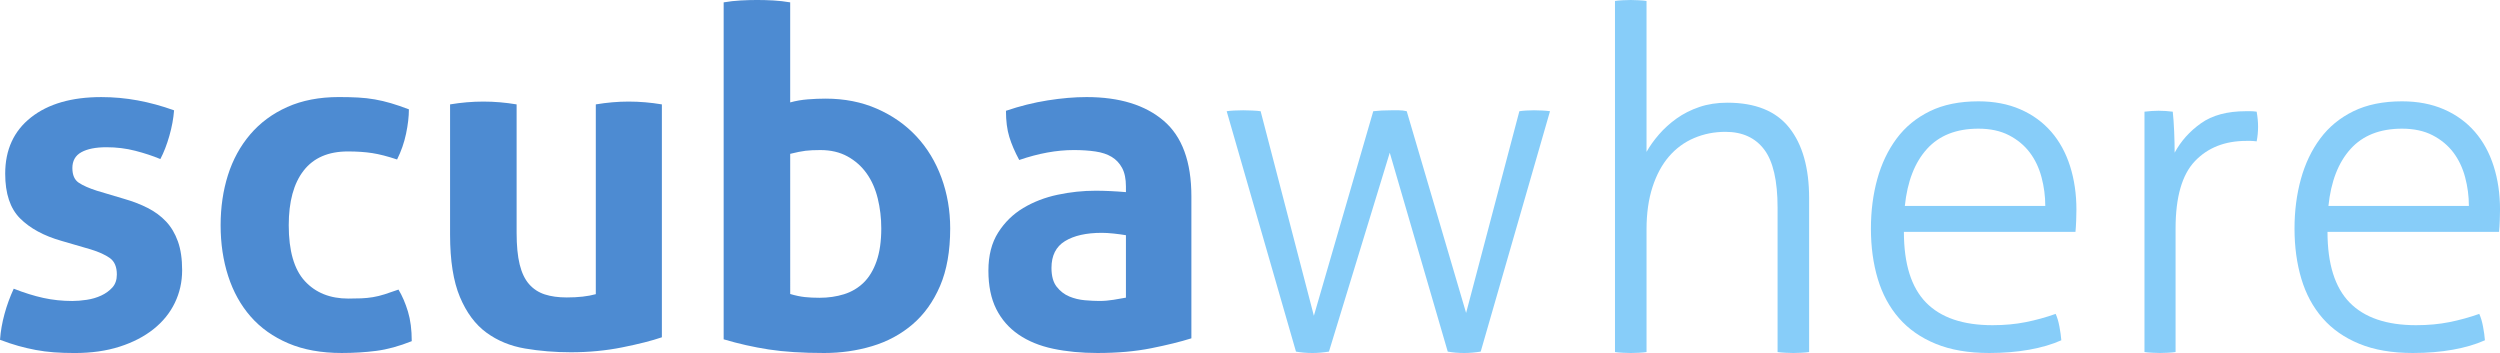 <?xml version="1.0" encoding="UTF-8" standalone="no"?>
<!-- Created with Inkscape (http://www.inkscape.org/) -->

<svg
   xmlns:dc="http://purl.org/dc/elements/1.1/"
   xmlns:cc="http://creativecommons.org/ns#"
   xmlns:rdf="http://www.w3.org/1999/02/22-rdf-syntax-ns#"
   xmlns:svg="http://www.w3.org/2000/svg"
   xmlns="http://www.w3.org/2000/svg"
   xmlns:sodipodi="http://sodipodi.sourceforge.net/DTD/sodipodi-0.dtd"
   xmlns:inkscape="http://www.inkscape.org/namespaces/inkscape"
   width="283.285"
   height="40"
   id="svg3013"
   version="1.1"
   inkscape:version="0.48.4 r9939"
   sodipodi:docname="Neues Dokument 2">
  <defs
     id="defs3015" />
  <sodipodi:namedview
     id="base"
     pagecolor="#ffffff"
     bordercolor="#666666"
     borderopacity="1.0"
     inkscape:pageopacity="0.0"
     inkscape:pageshadow="2"
     inkscape:zoom="3.959798"
     inkscape:cx="126.41677"
     inkscape:cy="-4.0927367"
     inkscape:document-units="px"
     inkscape:current-layer="layer1"
     showgrid="false"
     fit-margin-top="0"
     fit-margin-left="0"
     fit-margin-right="0"
     fit-margin-bottom="0"
     inkscape:window-width="1920"
     inkscape:window-height="1005"
     inkscape:window-x="-9"
     inkscape:window-y="-9"
     inkscape:window-maximized="1">
    <inkscape:grid
       type="xygrid"
       id="grid3046"
       empspacing="5"
       visible="true"
       enabled="true"
       snapvisiblegridlinesonly="true" />
  </sodipodi:namedview>
  <g
     inkscape:label="Ebene 1"
     inkscape:groupmode="layer"
     id="layer1"
     transform="translate(-161.215,-483.791)">
    <path
       inkscape:connector-curvature="0"
       id="path3029"
       style="font-size:18px;font-style:normal;font-variant:normal;font-weight:bold;font-stretch:normal;line-height:125%;letter-spacing:0px;word-spacing:0px;fill:#4d8bd2;fill-opacity:1;stroke:none;font-family:Aller;-inkscape-font-specification:Aller Bold"
       d="m 168.184,511.086 c -2.001,-0.571 -3.565,-1.42 -4.691,-2.545 -1.126,-1.125 -1.689,-2.814 -1.689,-5.066 -1e-5,-2.716 0.974,-4.842 2.922,-6.378 1.948,-1.537 4.601,-2.305 7.96,-2.305 1.394,2e-5 2.77,0.125 4.127,0.375 1.358,0.25 2.734,0.625 4.127,1.126 -0.071,0.929 -0.249,1.894 -0.535,2.895 -0.286,1.001 -0.625,1.876 -1.019,2.626 -0.857,-0.357 -1.804,-0.669 -2.841,-0.937 -1.037,-0.268 -2.126,-0.402 -3.269,-0.402 -1.216,3e-5 -2.164,0.188 -2.842,0.563 -0.679,0.375 -1.018,0.974 -1.018,1.796 -2e-5,0.786 0.241,1.34 0.724,1.662 0.483,0.322 1.17,0.625 2.064,0.911 l 3.056,0.911 c 1,0.286 1.902,0.634 2.707,1.045 0.804,0.411 1.492,0.92 2.065,1.528 0.572,0.607 1.019,1.358 1.34,2.251 0.321,0.893 0.482,1.983 0.482,3.27 -1e-5,1.322 -0.277,2.554 -0.83,3.698 -0.554,1.144 -1.358,2.135 -2.412,2.975 -1.055,0.84 -2.332,1.501 -3.833,1.984 -1.501,0.483 -3.198,0.724 -5.093,0.724 -0.857,0 -1.643,-0.027 -2.358,-0.08 -0.715,-0.053 -1.403,-0.143 -2.065,-0.267 -0.661,-0.125 -1.314,-0.277 -1.957,-0.456 -0.643,-0.179 -1.34,-0.411 -2.09,-0.697 0.071,-0.965 0.24,-1.939 0.509,-2.922 0.268,-0.983 0.617,-1.939 1.045,-2.868 1.179,0.465 2.296,0.813 3.35,1.045 1.055,0.232 2.153,0.348 3.296,0.348 0.501,0 1.046,-0.045 1.635,-0.134 0.589,-0.089 1.135,-0.25 1.635,-0.483 0.501,-0.232 0.92,-0.536 1.26,-0.911 0.339,-0.375 0.509,-0.866 0.509,-1.474 -1e-5,-0.858 -0.259,-1.475 -0.777,-1.85 -0.518,-0.375 -1.242,-0.706 -2.171,-0.991 z" />
    <path
       inkscape:connector-curvature="0"
       id="path3031"
       style="font-size:18px;font-style:normal;font-variant:normal;font-weight:bold;font-stretch:normal;line-height:125%;letter-spacing:0px;word-spacing:0px;fill:#4d8bd2;fill-opacity:1;stroke:none;font-family:Aller;-inkscape-font-specification:Aller Bold"
       d="m 206.371,516.607 c 0.429,0.715 0.786,1.547 1.072,2.493 0.286,0.947 0.429,2.063 0.429,3.35 -1.43,0.571 -2.77,0.938 -4.021,1.099 -1.251,0.161 -2.555,0.241 -3.913,0.241 -2.323,0 -4.342,-0.366 -6.058,-1.099 -1.716,-0.732 -3.136,-1.742 -4.262,-3.029 -1.126,-1.287 -1.974,-2.815 -2.546,-4.584 -0.572,-1.769 -0.858,-3.69 -0.858,-5.762 0,-2.037 0.277,-3.931 0.831,-5.682 0.554,-1.751 1.394,-3.288 2.52,-4.61 1.126,-1.322 2.529,-2.359 4.208,-3.109 1.68,-0.75 3.627,-1.125 5.842,-1.126 0.786,2e-5 1.51,0.018 2.172,0.053 0.661,0.035 1.296,0.107 1.903,0.214 0.607,0.107 1.215,0.251 1.822,0.429 0.607,0.179 1.286,0.411 2.037,0.697 -2e-5,0.821 -0.107,1.741 -0.321,2.76 -0.214,1.019 -0.554,1.993 -1.018,2.922 -1.072,-0.358 -2.01,-0.599 -2.815,-0.724 -0.804,-0.125 -1.725,-0.187 -2.761,-0.187 -2.216,1e-5 -3.887,0.724 -5.012,2.171 -1.126,1.447 -1.688,3.511 -1.688,6.192 0,2.894 0.607,5.003 1.822,6.325 1.215,1.322 2.859,1.984 4.932,1.984 0.535,1e-5 1.027,-0.009 1.474,-0.027 0.447,-0.018 0.885,-0.063 1.314,-0.134 0.429,-0.071 0.866,-0.179 1.313,-0.321 0.447,-0.143 0.974,-0.322 1.581,-0.537 z" />
    <path
       inkscape:connector-curvature="0"
       id="path3033"
       style="font-size:18px;font-style:normal;font-variant:normal;font-weight:bold;font-stretch:normal;line-height:125%;letter-spacing:0px;word-spacing:0px;fill:#4d8bd2;fill-opacity:1;stroke:none;font-family:Aller;-inkscape-font-specification:Aller Bold"
       d="m 212.215,495.62 c 1.274,-0.213 2.53,-0.319 3.769,-0.319 1.239,3e-5 2.496,0.106 3.771,0.319 l 0,14.548 c -2e-5,1.452 0.115,2.647 0.345,3.585 0.23,0.938 0.584,1.681 1.062,2.23 0.478,0.548 1.071,0.937 1.778,1.168 0.708,0.23 1.539,0.345 2.495,0.345 1.309,0 2.407,-0.124 3.293,-0.371 l 0,-21.505 c 1.274,-0.213 2.512,-0.319 3.716,-0.319 1.239,3e-5 2.496,0.106 3.771,0.319 l 0,26.39 c -1.133,0.389 -2.629,0.769 -4.487,1.141 -1.858,0.372 -3.796,0.557 -5.814,0.557 -1.805,0 -3.54,-0.142 -5.203,-0.425 -1.664,-0.283 -3.124,-0.885 -4.381,-1.805 -1.257,-0.92 -2.257,-2.266 -3,-4.036 -0.743,-1.77 -1.115,-4.124 -1.115,-7.063 z" />
    <path
       inkscape:connector-curvature="0"
       id="path3037"
       style="font-size:18px;font-style:normal;font-variant:normal;font-weight:bold;font-stretch:normal;line-height:125%;letter-spacing:0px;word-spacing:0px;fill:#4d8bd2;fill-opacity:1;stroke:none;font-family:Aller;-inkscape-font-specification:Aller Bold"
       d="m 288.799,510.443 c -0.43,-0.072 -0.895,-0.135 -1.397,-0.188 -0.502,-0.053 -0.95,-0.08 -1.343,-0.08 -1.756,10e-6 -3.144,0.313 -4.165,0.938 -1.021,0.625 -1.532,1.635 -1.532,3.029 -1e-5,0.929 0.197,1.644 0.591,2.144 0.394,0.5 0.869,0.866 1.424,1.099 0.555,0.232 1.147,0.375 1.774,0.429 0.627,0.054 1.173,0.081 1.639,0.081 0.537,0 1.074,-0.045 1.611,-0.134 0.537,-0.089 1.003,-0.17 1.398,-0.242 z m 0,-5.521 c -3e-5,-0.858 -0.143,-1.555 -0.43,-2.092 -0.286,-0.536 -0.681,-0.956 -1.182,-1.26 -0.502,-0.304 -1.12,-0.509 -1.854,-0.616 -0.734,-0.107 -1.549,-0.16 -2.446,-0.16 -1.934,10e-6 -3.994,0.375 -6.179,1.126 -0.502,-0.929 -0.878,-1.805 -1.128,-2.626 -0.25,-0.822 -0.376,-1.805 -0.376,-2.949 1.575,-0.537 3.151,-0.93 4.728,-1.179 1.577,-0.25 3.045,-0.375 4.406,-0.375 3.726,2e-5 6.637,0.894 8.733,2.68 2.096,1.787 3.144,4.646 3.144,8.576 l 0,16.081 c -1.254,0.394 -2.777,0.769 -4.568,1.126 -1.791,0.357 -3.815,0.536 -6.072,0.536 -1.827,0 -3.502,-0.161 -5.025,-0.483 -1.523,-0.322 -2.831,-0.858 -3.923,-1.608 -1.092,-0.75 -1.934,-1.715 -2.525,-2.895 -0.591,-1.179 -0.887,-2.626 -0.887,-4.341 -10e-6,-1.716 0.367,-3.154 1.102,-4.316 0.735,-1.161 1.684,-2.091 2.849,-2.788 1.164,-0.697 2.463,-1.197 3.896,-1.501 1.433,-0.304 2.866,-0.456 4.299,-0.456 1.039,10e-6 2.185,0.053 3.439,0.16 z" />
    <path
       inkscape:connector-curvature="0"
       id="path3093"
       style="font-size:18px;font-style:normal;font-variant:normal;font-weight:bold;font-stretch:normal;line-height:125%;letter-spacing:0px;word-spacing:0px;fill:#4d8bd2;fill-opacity:1;stroke:none;font-family:Aller;-inkscape-font-specification:Aller Bold"
       d="m 250.755,484.058 c -0.642,-0.108 -1.275,-0.179 -1.899,-0.215 -0.624,-0.035 -1.239,-0.053 -1.845,-0.053 -0.606,4e-5 -1.23,0.018 -1.871,0.053 -0.641,0.035 -1.283,0.107 -1.925,0.215 l 0,38.182 c 1.676,0.499 3.378,0.883 5.106,1.15 1.729,0.267 3.823,0.401 6.283,0.401 1.89,0 3.699,-0.258 5.429,-0.775 1.729,-0.517 3.253,-1.337 4.572,-2.459 1.319,-1.123 2.361,-2.576 3.129,-4.358 0.767,-1.783 1.151,-3.958 1.151,-6.525 0,-2.031 -0.33,-3.947 -0.99,-5.748 -0.66,-1.801 -1.605,-3.36 -2.835,-4.68 -1.23,-1.319 -2.718,-2.362 -4.465,-3.129 -1.747,-0.766 -3.69,-1.15 -5.829,-1.15 -0.642,2e-5 -1.31,0.027 -2.006,0.081 -0.695,0.054 -1.364,0.169 -2.006,0.347 z m 0,17.165 c 0.714,-0.178 1.293,-0.294 1.739,-0.348 0.446,-0.053 1.007,-0.08 1.683,-0.08 1.177,3e-5 2.202,0.241 3.075,0.722 0.873,0.481 1.595,1.123 2.166,1.925 0.571,0.802 0.99,1.747 1.257,2.834 0.267,1.087 0.401,2.219 0.401,3.395 0,1.462 -0.178,2.701 -0.534,3.718 -0.356,1.016 -0.846,1.827 -1.47,2.433 -0.624,0.606 -1.364,1.043 -2.219,1.31 -0.856,0.267 -1.782,0.401 -2.78,0.401 -0.606,10e-6 -1.159,-0.027 -1.658,-0.08 -0.499,-0.053 -1.052,-0.169 -1.658,-0.348 z" />
    <path
       inkscape:connector-curvature="0"
       id="path3183-5"
       style="font-size:18px;font-style:normal;font-variant:normal;font-weight:normal;font-stretch:normal;line-height:125%;letter-spacing:0px;word-spacing:0px;fill:#87cdf9;fill-opacity:1;stroke:none;font-family:Aller;-inkscape-font-specification:Aller"
       d="m 300.215,496.394 c 0.214,-0.035 0.49,-0.061 0.829,-0.079 0.338,-0.018 0.685,-0.027 1.041,-0.027 0.285,3e-5 0.632,0.009 1.041,0.027 0.41,0.018 0.721,0.044 0.936,0.079 l 6.033,23.179 6.729,-23.179 c 0.285,-0.035 0.596,-0.061 0.935,-0.079 0.338,-0.018 0.703,-0.027 1.094,-0.027 0.286,3e-5 0.58,3e-5 0.883,0 0.303,3e-5 0.596,0.035 0.881,0.106 l 6.728,22.858 6.035,-22.858 c 0.214,-0.035 0.472,-0.061 0.775,-0.079 0.303,-0.018 0.596,-0.027 0.881,-0.027 0.285,3e-5 0.605,0.009 0.962,0.027 0.356,0.018 0.641,0.044 0.854,0.079 l -7.851,27.237 c -0.641,0.106 -1.264,0.16 -1.869,0.16 -0.676,0 -1.298,-0.053 -1.868,-0.16 l -6.57,-22.537 -6.889,22.537 c -0.641,0.106 -1.264,0.16 -1.869,0.16 -0.676,0 -1.299,-0.053 -1.869,-0.16 z" />
    <path
       inkscape:connector-curvature="0"
       id="path3185-0"
       style="font-size:18px;font-style:normal;font-variant:normal;font-weight:normal;font-stretch:normal;line-height:125%;letter-spacing:0px;word-spacing:0px;fill:#87cdf9;fill-opacity:1;stroke:none;font-family:Aller;-inkscape-font-specification:Aller"
       d="m 344.215,483.9 c 0.216,-0.036 0.514,-0.064 0.893,-0.082 0.379,-0.018 0.677,-0.027 0.895,-0.027 0.181,4e-5 0.47,0.009 0.867,0.027 0.397,0.018 0.704,0.045 0.92,0.082 l 0,17.103 c 0.362,-0.65 0.832,-1.308 1.41,-1.976 0.578,-0.667 1.247,-1.272 2.005,-1.813 0.759,-0.541 1.616,-0.974 2.573,-1.299 0.957,-0.325 2.014,-0.487 3.17,-0.487 3.18,2e-5 5.519,0.947 7.018,2.842 1.499,1.895 2.248,4.556 2.248,7.984 l 0,17.428 c -0.216,0.036 -0.514,0.064 -0.893,0.082 -0.379,0.018 -0.678,0.027 -0.895,0.027 -0.181,0 -0.47,-0.009 -0.867,-0.027 -0.397,-0.018 -0.704,-0.045 -0.92,-0.082 l 0,-16.346 c -3e-5,-3.067 -0.506,-5.268 -1.517,-6.603 -1.012,-1.335 -2.475,-2.003 -4.39,-2.003 -1.265,3e-5 -2.448,0.235 -3.55,0.704 -1.102,0.469 -2.05,1.164 -2.845,2.084 -0.795,0.92 -1.418,2.075 -1.87,3.464 -0.451,1.389 -0.677,2.986 -0.677,4.791 l 0,13.91 c -0.216,0.036 -0.514,0.064 -0.893,0.082 -0.379,0.018 -0.677,0.027 -0.895,0.027 -0.181,0 -0.47,-0.009 -0.867,-0.027 -0.397,-0.018 -0.704,-0.045 -0.92,-0.082 z" />
    <path
       inkscape:connector-curvature="0"
       id="path3187-2"
       style="font-size:18px;font-style:normal;font-variant:normal;font-weight:normal;font-stretch:normal;line-height:125%;letter-spacing:0px;word-spacing:0px;fill:#87cdf9;fill-opacity:1;stroke:none;font-family:Aller;-inkscape-font-specification:Aller"
       d="m 376.953,510.066 c 0,3.631 0.837,6.301 2.51,8.01 1.673,1.709 4.183,2.564 7.53,2.564 1.353,0 2.608,-0.116 3.765,-0.347 1.157,-0.231 2.288,-0.543 3.392,-0.935 0.178,0.392 0.321,0.873 0.428,1.442 0.107,0.569 0.178,1.085 0.213,1.548 -1.032,0.463 -2.243,0.819 -3.631,1.068 -1.389,0.249 -2.902,0.374 -4.539,0.374 -2.35,0 -4.371,-0.347 -6.062,-1.041 -1.691,-0.694 -3.08,-1.664 -4.166,-2.91 -1.086,-1.246 -1.887,-2.732 -2.403,-4.459 -0.516,-1.727 -0.774,-3.623 -0.774,-5.689 0,-1.994 0.24,-3.863 0.721,-5.607 0.481,-1.744 1.211,-3.275 2.19,-4.593 0.979,-1.317 2.234,-2.35 3.765,-3.097 1.531,-0.748 3.364,-1.121 5.501,-1.121 1.781,2e-5 3.365,0.303 4.753,0.908 1.388,0.605 2.554,1.451 3.498,2.537 0.944,1.086 1.656,2.385 2.137,3.898 0.481,1.513 0.721,3.16 0.721,4.941 -2e-5,0.321 -0.009,0.73 -0.027,1.228 -0.018,0.498 -0.045,0.925 -0.081,1.282 z m 16.021,-2.937 c -10e-6,-1.104 -0.142,-2.19 -0.427,-3.258 -0.285,-1.068 -0.73,-2.003 -1.335,-2.804 -0.605,-0.801 -1.389,-1.451 -2.35,-1.949 -0.962,-0.498 -2.119,-0.747 -3.471,-0.747 -2.493,3e-5 -4.433,0.765 -5.821,2.296 -1.388,1.531 -2.225,3.685 -2.511,6.462 z" />
    <path
       inkscape:connector-curvature="0"
       id="path3189-8"
       style="font-size:18px;font-style:normal;font-variant:normal;font-weight:normal;font-stretch:normal;line-height:125%;letter-spacing:0px;word-spacing:0px;fill:#87cdf9;fill-opacity:1;stroke:none;font-family:Aller;-inkscape-font-specification:Aller"
       d="m 404.215,496.446 c 0.285,-0.035 0.56,-0.061 0.827,-0.079 0.267,-0.018 0.525,-0.027 0.775,-0.027 0.285,3e-5 0.552,0.009 0.801,0.027 0.249,0.018 0.516,0.044 0.801,0.079 0.071,0.641 0.124,1.398 0.16,2.27 0.036,0.873 0.054,1.665 0.054,2.376 0.712,-1.317 1.708,-2.429 2.99,-3.337 1.282,-0.908 2.973,-1.362 5.074,-1.362 0.178,2e-5 0.365,2e-5 0.561,0 0.196,2e-5 0.418,0.017 0.667,0.052 0.108,0.605 0.161,1.175 0.161,1.71 -1e-5,0.569 -0.054,1.121 -0.161,1.656 -0.285,-0.036 -0.507,-0.054 -0.667,-0.054 -0.16,3e-5 -0.33,3e-5 -0.508,0 -2.421,3e-5 -4.361,0.765 -5.821,2.296 -1.46,1.531 -2.19,4.077 -2.19,7.637 l 0,13.992 c -0.213,0.036 -0.506,0.063 -0.88,0.081 -0.374,0.018 -0.668,0.027 -0.882,0.027 -0.178,0 -0.463,-0.009 -0.855,-0.027 -0.392,-0.018 -0.694,-0.045 -0.907,-0.081 z" />
    <path
       inkscape:connector-curvature="0"
       id="path3191-6"
       style="font-size:18px;font-style:normal;font-variant:normal;font-weight:normal;font-stretch:normal;line-height:125%;letter-spacing:0px;word-spacing:0px;fill:#87cdf9;fill-opacity:1;stroke:none;font-family:Aller;-inkscape-font-specification:Aller"
       d="m 424.953,510.066 c 0,3.631 0.837,6.301 2.51,8.01 1.673,1.709 4.183,2.564 7.53,2.564 1.353,0 2.608,-0.116 3.765,-0.347 1.157,-0.231 2.288,-0.543 3.392,-0.935 0.178,0.392 0.321,0.873 0.428,1.442 0.107,0.569 0.178,1.085 0.213,1.548 -1.032,0.463 -2.243,0.819 -3.631,1.068 -1.389,0.249 -2.902,0.374 -4.539,0.374 -2.35,0 -4.371,-0.347 -6.062,-1.041 -1.691,-0.694 -3.08,-1.664 -4.166,-2.91 -1.086,-1.246 -1.887,-2.732 -2.403,-4.459 -0.516,-1.727 -0.774,-3.623 -0.774,-5.689 0,-1.994 0.24,-3.863 0.721,-5.607 0.481,-1.744 1.211,-3.275 2.19,-4.593 0.979,-1.317 2.234,-2.35 3.765,-3.097 1.531,-0.748 3.364,-1.121 5.501,-1.121 1.781,2e-5 3.365,0.303 4.753,0.908 1.388,0.605 2.554,1.451 3.498,2.537 0.944,1.086 1.656,2.385 2.137,3.898 0.481,1.513 0.721,3.16 0.721,4.941 -3e-5,0.321 -0.009,0.73 -0.027,1.228 -0.018,0.498 -0.045,0.925 -0.081,1.282 z m 16.021,-2.937 c -10e-6,-1.104 -0.142,-2.19 -0.427,-3.258 -0.285,-1.068 -0.73,-2.003 -1.335,-2.804 -0.605,-0.801 -1.389,-1.451 -2.35,-1.949 -0.962,-0.498 -2.119,-0.747 -3.471,-0.747 -2.493,3e-5 -4.433,0.765 -5.821,2.296 -1.388,1.531 -2.225,3.685 -2.511,6.462 z" />
  </g>
</svg>

